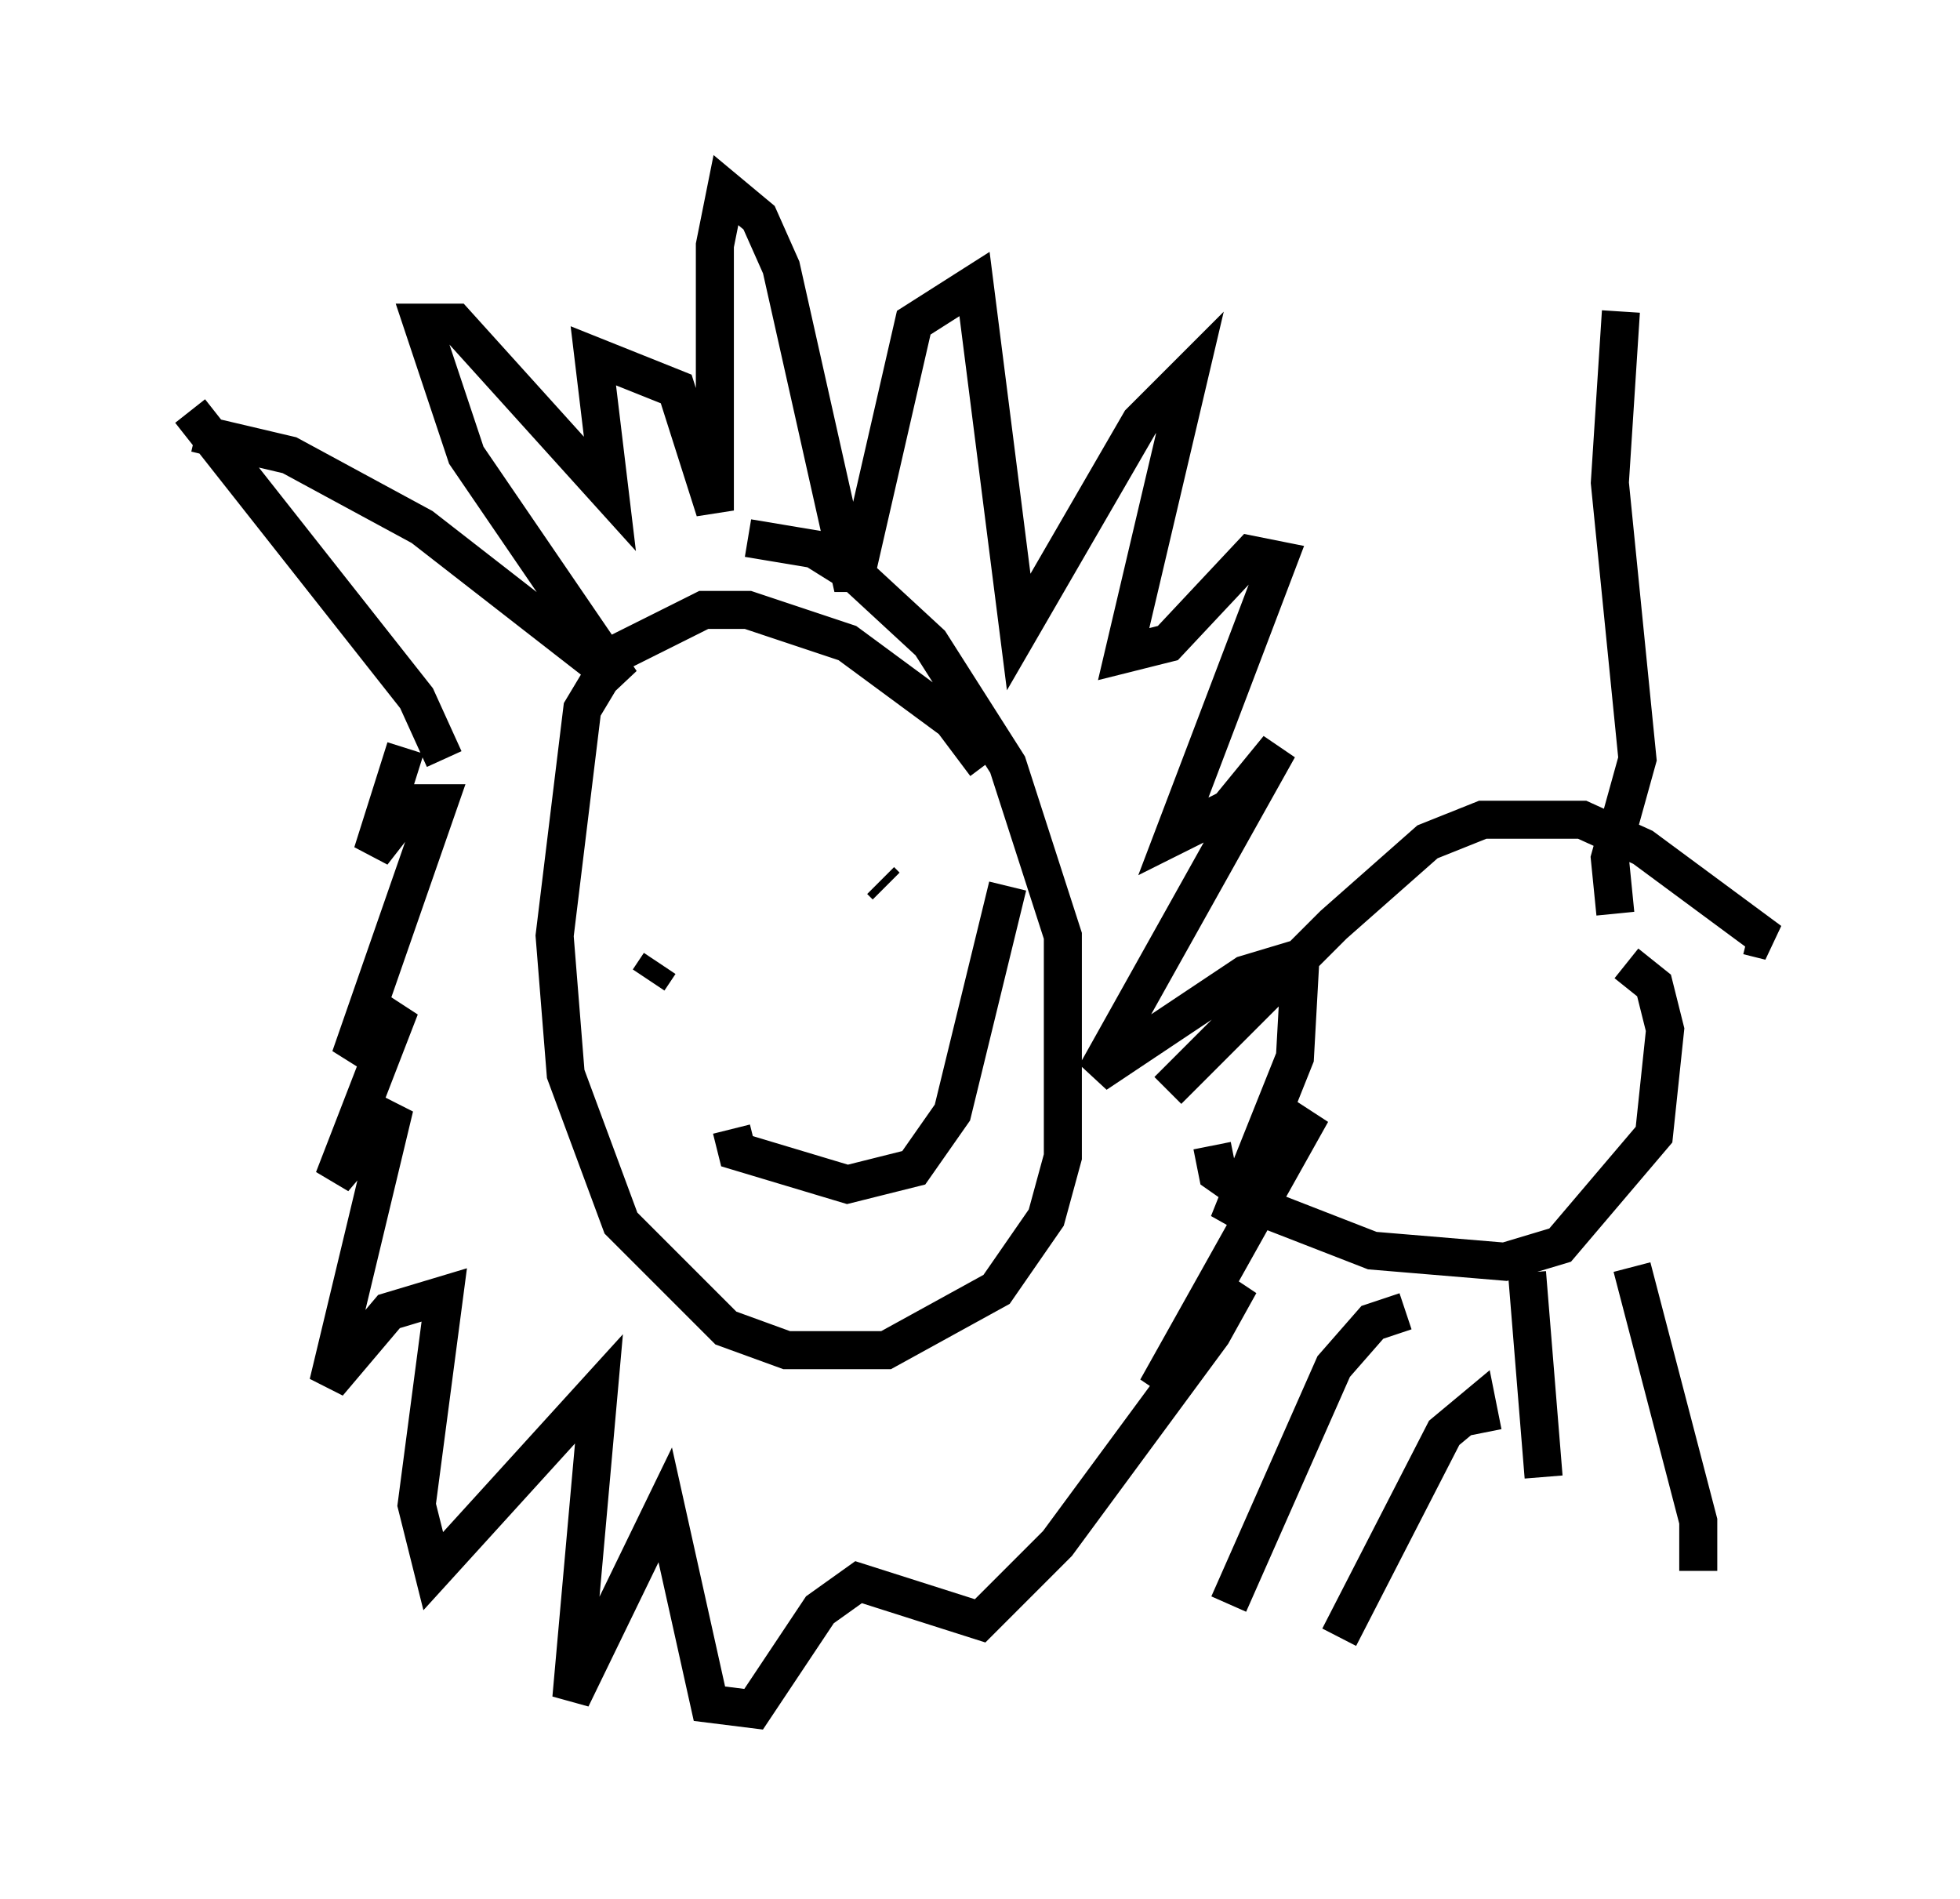 <?xml version="1.0" encoding="utf-8" ?>
<svg baseProfile="full" height="49.944" version="1.1" width="51.542" xmlns="http://www.w3.org/2000/svg" xmlns:ev="http://www.w3.org/2001/xml-events" xmlns:xlink="http://www.w3.org/1999/xlink"><defs /><rect fill="white" height="49.944" width="51.542" x="0" y="0" /><path d="M26.352, 22.285 m-0.436, -2.179 l-0.872, -1.162 -2.76, -2.034 l-2.615, -0.872 -1.162, 0.0 l-2.324, 1.162 -0.872, 1.453 l-0.726, 5.955 0.291, 3.631 l1.453, 3.922 2.76, 2.76 l1.598, 0.581 2.615, 0.0 l2.905, -1.598 1.307, -1.888 l0.436, -1.598 0.0, -5.81 l-1.453, -4.503 -2.034, -3.196 l-1.888, -1.743 -1.162, -0.726 l-1.743, -0.291 m-7.989, 5.81 l-0.726, -1.598 -5.955, -7.553 m0.145, 0.581 l2.469, 0.581 3.486, 1.888 l5.229, 4.067 -4.067, -5.955 l-1.162, -3.486 0.872, 0.0 l4.067, 4.503 -0.436, -3.631 l2.179, 0.872 1.017, 3.196 l0.0, -6.972 0.291, -1.453 l0.872, 0.726 0.581, 1.307 l1.888, 8.425 1.598, -6.972 l1.598, -1.017 1.162, 9.151 l3.196, -5.52 1.307, -1.307 l-1.743, 7.408 1.162, -0.291 l2.179, -2.324 0.726, 0.145 l-2.76, 7.263 1.453, -0.726 l1.307, -1.598 -4.793, 8.57 l3.922, -2.615 1.453, -0.436 l-0.145, 2.615 -1.743, 4.358 l2.179, -2.905 -4.067, 7.263 l2.179, -2.76 -0.726, 1.307 l-4.067, 5.52 -2.034, 2.034 l-3.196, -1.017 -1.017, 0.726 l-1.743, 2.615 -1.162, -0.145 l-1.162, -5.229 -2.469, 5.084 l0.726, -8.134 -4.358, 4.793 l-0.436, -1.743 0.726, -5.52 l-1.453, 0.436 -1.598, 1.888 l1.743, -7.263 -1.598, 1.888 l1.743, -4.503 -1.307, 1.307 l2.324, -6.682 -0.726, 0.0 l-1.017, 1.307 0.872, -2.76 m6.391, 6.101 l0.291, -0.436 m5.955, -2.034 l-0.145, -0.145 m-3.922, 6.536 l0.145, 0.581 2.905, 0.872 l1.743, -0.436 1.017, -1.453 l1.453, -5.955 m4.212, 5.374 l4.358, -4.358 2.469, -2.179 l1.453, -0.581 2.615, 0.0 l1.598, 0.726 3.341, 2.469 l-0.581, -0.145 m-14.089, 5.52 l0.145, 0.726 1.453, 1.017 l2.615, 1.017 3.486, 0.291 l1.453, -0.436 2.469, -2.905 l0.291, -2.76 -0.291, -1.162 l-0.726, -0.581 m-0.291, -1.307 l-0.145, -1.453 0.726, -2.615 l-0.726, -7.263 0.291, -4.503 m-3.631, 29.486 l-0.145, -0.726 -0.872, 0.726 l-2.76, 5.374 m4.939, -9.587 l0.436, 5.374 m2.324, -5.52 l1.743, 6.682 0.0, 1.307 m-7.698, -6.827 l-0.872, 0.291 -1.017, 1.162 l-2.76, 6.246 " fill="none" stroke="black" stroke-width="1" /></svg>